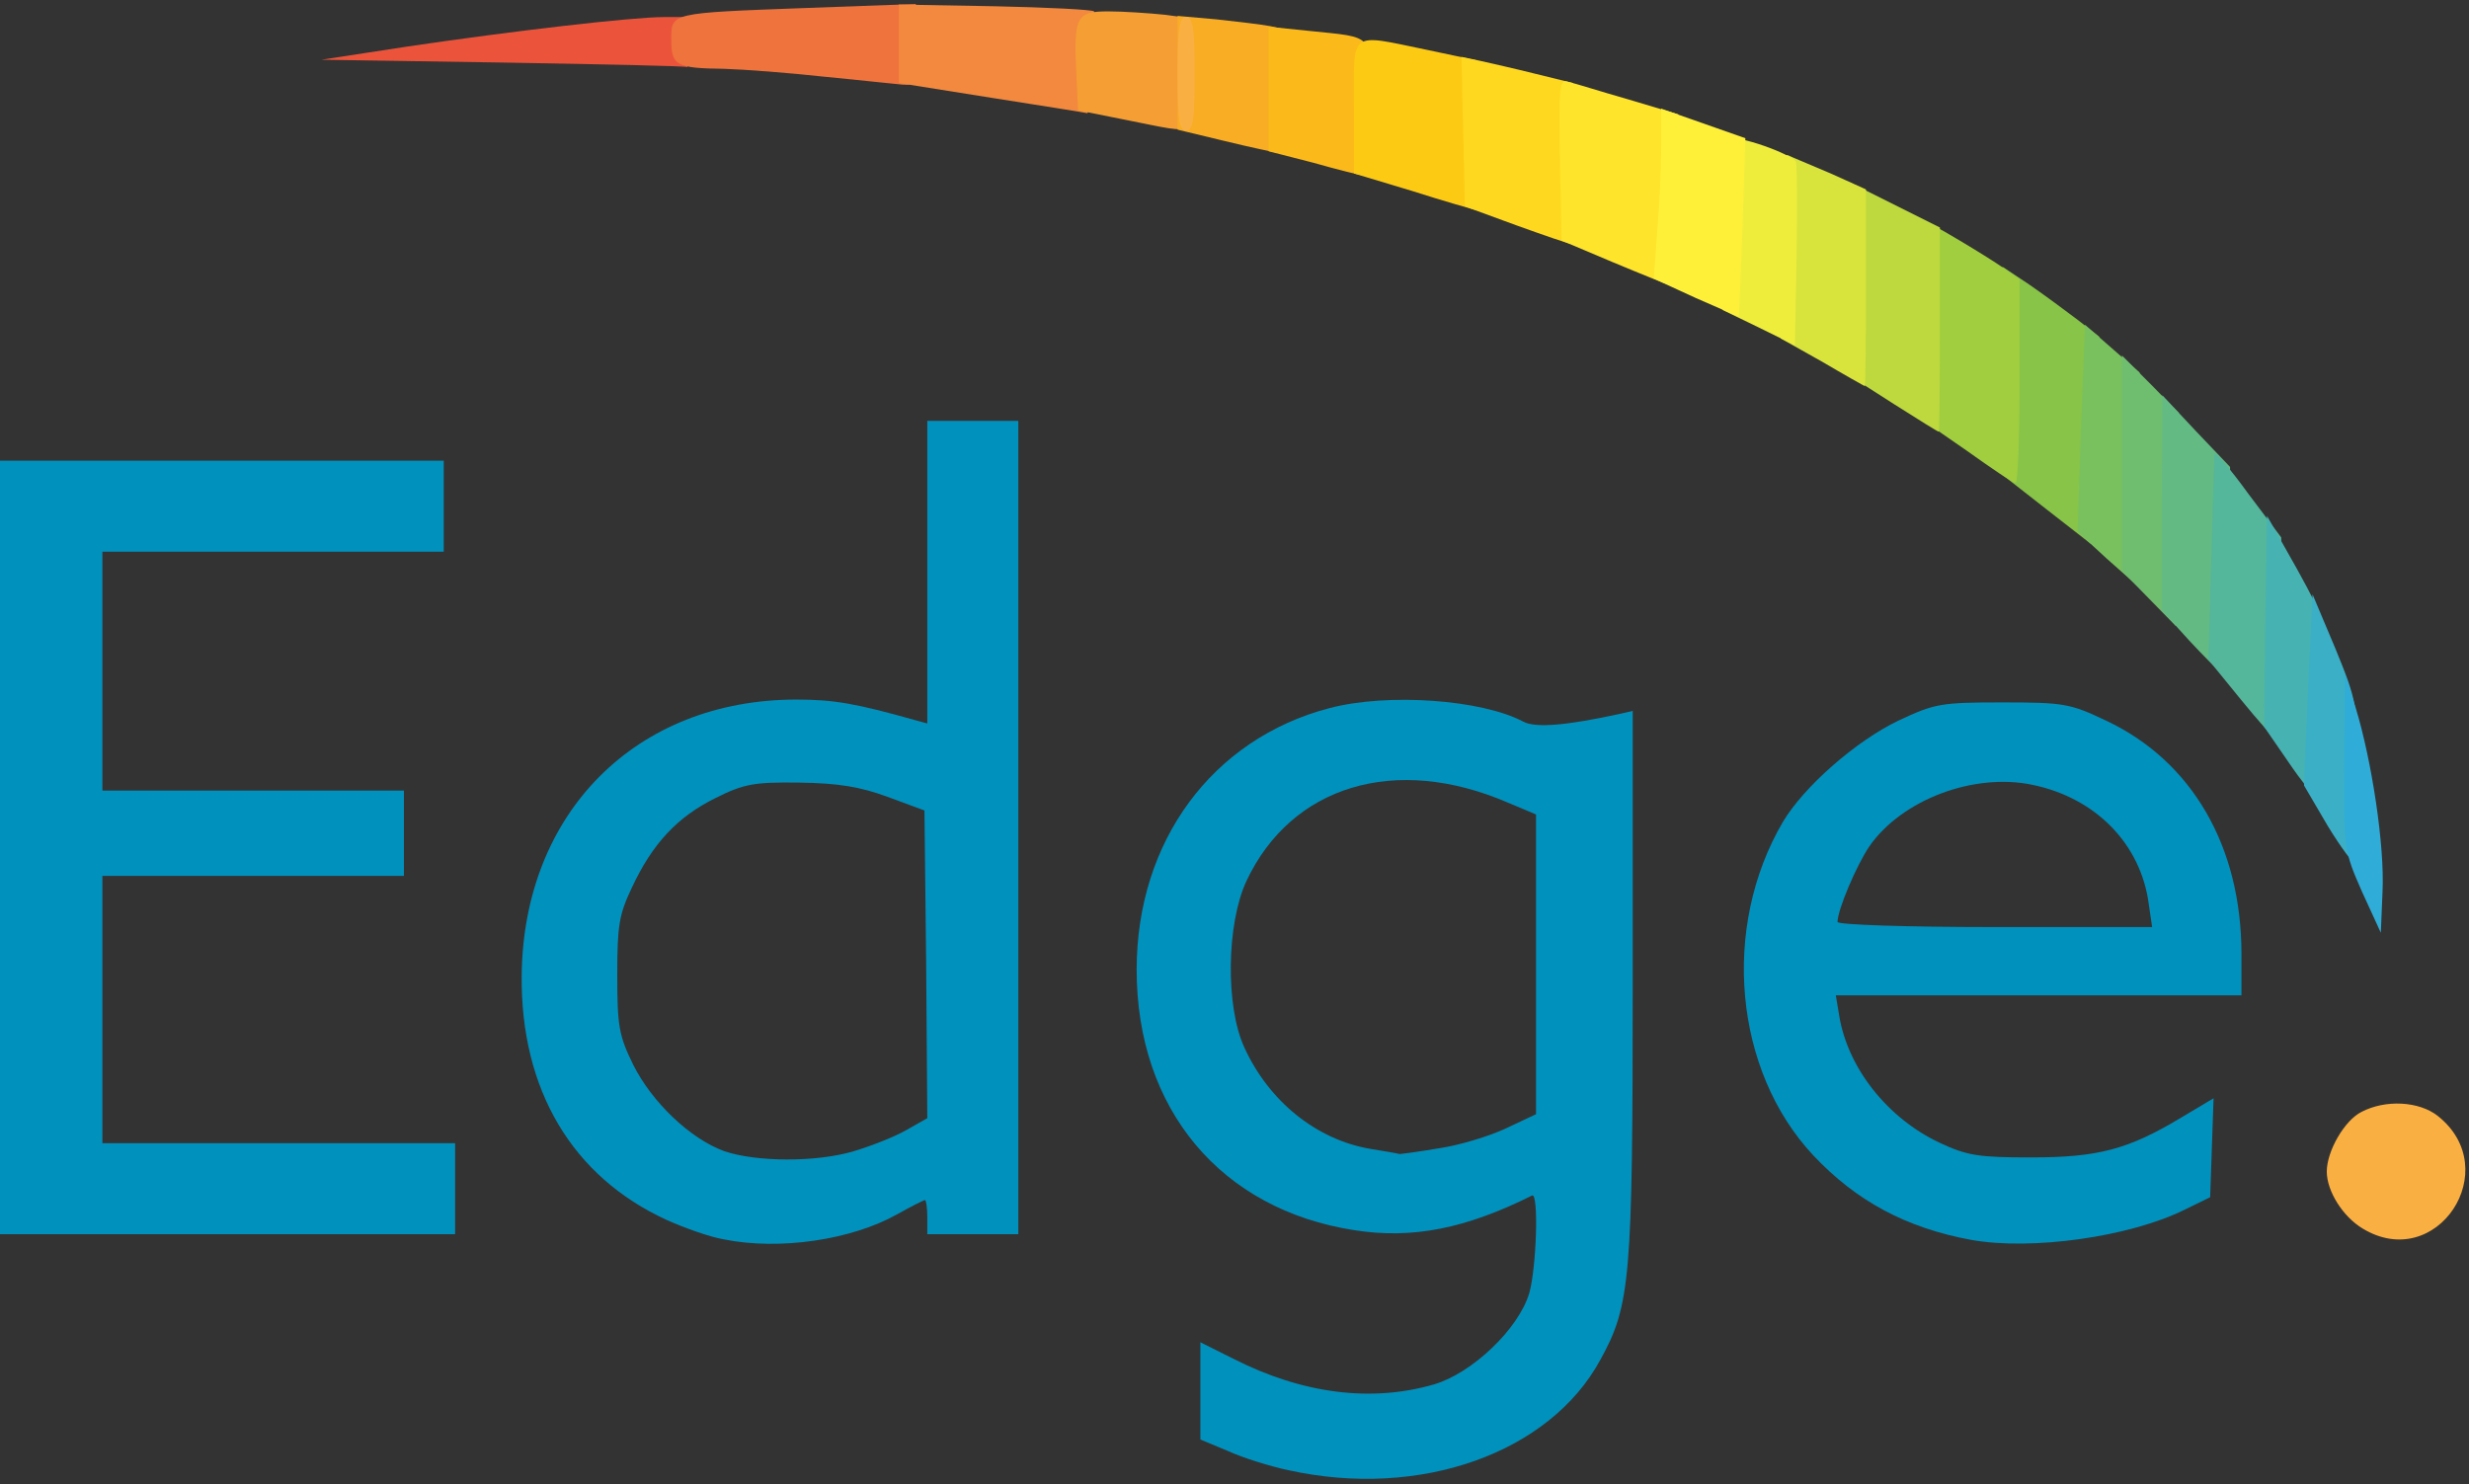 <?xml version="1.0" encoding="utf-8"?>
<!DOCTYPE svg PUBLIC "-//W3C//DTD SVG 20010904//EN" "http://www.w3.org/TR/2001/REC-SVG-20010904/DTD/svg10.dtd">
<svg version="1.0" xmlns="http://www.w3.org/2000/svg" width="434px" height="261px" viewBox="0 0 434 261" preserveAspectRatio="xMidYMid meet">
 <rect x="0" y="0" width="434" height="261" fill="#333333" stroke="none"/>
 <g fill="#0091bd">
  <path d="M226.5 258.5 c-3.3 -0.7 -8.1 -2.2 -10.7 -3.4 l-4.8 -2 0 -8.6 0 -8.5 5.8 2.9 c12.2 6.2 24.3 7.7 35.3 4.5 6.7 -2 14.8 -9.7 16.7 -16 1.3 -4.5 1.7 -17.8 0.5 -17.2 -11.6 5.8 -21 7.7 -31.2 6.1 -23.5 -3.6 -38.3 -21.3 -38.3 -45.8 0 -22.6 13.3 -40.6 33.9 -46 10.3 -2.7 26.8 -1.5 34.1 2.4 2.1 1.1 7.4 0.7 17 -1.4 l2.2 -0.5 0 47.7 c0 52.2 -0.4 56.8 -5.7 66.4 -8.9 16.4 -31.7 24.5 -54.8 19.4z m26.4 -56.6 c3.5 -0.5 8.8 -2.1 11.8 -3.5 l5.3 -2.5 0 -26.3 0 -26.4 -5 -2.1 c-19.7 -8.5 -38 -3 -45.9 13.8 -3.5 7.5 -3.7 22 -0.4 29.2 4.3 9.5 12.7 16.3 22.2 17.9 2.5 0.4 4.8 0.8 5.1 0.9 0.3 0 3.4 -0.4 6.9 -1z"/>
  <path d="M127.2 217.9 c-2.4 -0.4 -6.9 -2 -10 -3.4 -16.6 -7.6 -25.7 -22.9 -25.5 -43 0.3 -28.6 20.1 -48.5 48.3 -48.5 6.6 0 10.5 0.7 20.8 3.6 l2.2 0.6 0 -26.6 0 -26.6 8 0 8 0 0 71.5 0 71.5 -8 0 -8 0 0 -3 c0 -1.6 -0.2 -3 -0.4 -3 -0.2 0 -2.4 1.1 -4.9 2.5 -8 4.5 -20.7 6.4 -30.5 4.4z m22.9 -15.5 c3 -0.9 7.1 -2.5 9.2 -3.7 l3.7 -2.1 -0.2 -27 -0.3 -27.1 -6.5 -2.4 c-4.9 -1.8 -8.7 -2.4 -15.5 -2.5 -7.9 -0.1 -9.7 0.2 -14.7 2.7 -6.7 3.3 -11.1 8 -14.7 15.7 -2.3 4.8 -2.6 6.8 -2.6 15.5 0 8.9 0.3 10.6 2.8 15.7 3.3 6.6 10 13 16 15.2 5.6 1.9 16.1 2 22.8 0z"/>
  <path d="M346.5 218 c-11.4 -2.1 -20.2 -6.8 -27.8 -14.9 -13.9 -14.9 -16.2 -40 -5.3 -58.6 3.7 -6.2 12.8 -14.2 20.3 -17.8 6.4 -3 7.4 -3.2 18.3 -3.2 10.8 0 11.9 0.2 18.2 3.2 15.1 7.1 23.8 22.1 23.8 41 l0 7.3 -35.6 0 -35.7 0 0.6 3.6 c1.5 9.2 8.5 18 17.6 22.3 4.9 2.3 6.9 2.6 16.1 2.6 11.8 0 17.1 -1.4 26.4 -7 l5.7 -3.4 -0.3 8.7 -0.3 8.7 -4.5 2.2 c-9.7 4.8 -26.9 7.2 -37.5 5.3z m31.2 -59.1 c-1.4 -10.5 -9.3 -18.6 -20.4 -20.9 -10.3 -2.2 -23 2.6 -28.7 10.8 -2.3 3.4 -5.6 11.2 -5.6 13.3 0 0.5 12.4 0.9 27.6 0.9 l27.7 0 -0.6 -4.1z"/>
  <path d="M0 149 l0 -68 39 0 39 0 0 8 0 8 -30 0 -30 0 0 21 0 21 26.5 0 26.5 0 0 7.5 0 7.5 -26.5 0 -26.5 0 0 23.5 0 23.5 31 0 31 0 0 8 0 8 -40 0 -40 0 0 -68z"/>
 </g>
 <g fill="#eb543b">
  <path d="M88.5 11 l-32 -0.5 15 -2.3 c18.9 -2.8 39.7 -5.2 45.2 -5.2 l4.3 0 0 4.5 c0 2.5 -0.1 4.4 -0.2 4.3 -0.2 -0.2 -14.7 -0.5 -32.3 -0.8z"/>
 </g>
 <g fill="#87c448">
  <path d="M359.8 89.6 l-7.8 -6.1 0 -18.3 0 -18.3 4.8 3.2 c2.6 1.8 6.4 4.6 8.5 6.2 l3.7 2.9 -0.1 14.1 c0 7.8 -0.4 16 -0.7 18.3 l-0.7 4 -7.7 -6z"/>
 </g>
 <g fill="#79c15e">
  <path d="M370.3 98.2 l-5.1 -4.7 0.6 -18.2 0.7 -18.2 4.8 4.2 4.8 4.2 -0.3 18.7 -0.3 18.6 -5.2 -4.6z"/>
 </g>
 <g fill="#6fbe6f">
  <path d="M377.8 105.3 l-4.8 -4.9 0 -18.9 0 -19 5 5 5 5.1 -0.2 18.7 -0.3 18.8 -4.7 -4.8z"/>
 </g>
 <g fill="#ef733d">
  <path d="M145 13.5 c-6.3 -0.7 -14.3 -1.3 -17.7 -1.4 -8.5 -0.1 -9.3 -0.6 -9.3 -5.1 0 -4.8 -0.4 -4.7 23.8 -5.6 l19.2 -0.7 0 7.1 c0 6.8 -0.1 7.2 -2.2 7.1 -1.3 -0.1 -7.5 -0.8 -13.8 -1.4z"/>
 </g>
 <g fill="#63ba83">
  <path d="M384.8 112.6 l-4.8 -5.3 0 -18.9 0.1 -18.9 5.9 6.3 6 6.3 0 12.7 c0 13.2 -0.8 23.3 -1.9 23.1 -0.3 -0.1 -2.7 -2.5 -5.3 -5.3z"/>
 </g>
 <g fill="#54b69b">
  <path d="M393.9 123 l-5.7 -7 0.5 -17.8 c0.3 -9.7 0.5 -18 0.6 -18.4 0.1 -0.4 2.8 2.7 5.9 7 l5.8 7.7 0 17.8 c0 9.7 -0.3 17.7 -0.7 17.7 -0.5 0 -3.3 -3.2 -6.4 -7z"/>
 </g>
 <g fill="#46b2b2">
  <path d="M402.2 133.9 l-4.2 -6.1 0.2 -18.6 0.3 -18.5 5.3 9.4 c5 9.1 5.2 9.8 5.2 17.1 0 9.8 -1.1 22.8 -2 22.8 -0.3 0 -2.5 -2.7 -4.8 -6.1z"/>
 </g>
 <g fill="#a0ce3e">
  <path d="M345.8 79.3 l-7.8 -5.4 0 -17.5 c0 -9.6 0.2 -17.4 0.5 -17.4 0.6 0 10.5 5.9 13.8 8.2 l2.7 1.9 0 18 c0 9.8 -0.3 17.9 -0.7 17.8 -0.5 0 -4.3 -2.6 -8.5 -5.6z"/>
 </g>
 <g fill="#3aafc6">
  <path d="M409.1 145.1 l-4.1 -7 0.7 -16.8 0.8 -16.8 4 9.5 c3.8 9.3 3.9 9.8 4.3 23.8 0.2 8.9 0 14.2 -0.6 14.2 -0.5 0 -2.8 -3.1 -5.1 -6.9z"/>
 </g>
 <g fill="#2facd7">
  <path d="M415.2 156.8 c-3.2 -7.3 -3.2 -7.4 -3.1 -22.8 l0.1 -15.5 1.9 6 c2.8 9.2 5.1 24.2 4.7 32.3 l-0.3 7.2 -3.3 -7.2z"/>
 </g>
 <g fill="#f2893e">
  <path d="M174.3 17.2 l-16.3 -2.6 0 -6.9 0 -6.9 16.9 0.3 c9.3 0.2 17.2 0.6 17.4 0.9 0.7 0.7 -0.5 18 -1.2 17.9 -0.3 -0.1 -7.9 -1.3 -16.8 -2.7z"/>
 </g>
 <g fill="#f59e33">
  <path d="M198 21.1 l-8.5 -1.7 -0.3 -6.4 c-0.5 -10.1 0 -11 5.6 -11 2.6 0 7.1 0.3 10 0.6 l5.2 0.7 0 9.8 c0 11.4 1.2 10.6 -12 8z"/>
 </g>
 <g fill="#f8ad24">
  <path d="M215.3 24.8 l-8.3 -2 0 -10 0 -10 6.8 0.6 c3.7 0.4 7.9 0.9 9.5 1.2 l2.7 0.6 0 10.9 c0 8.1 -0.3 10.9 -1.2 10.8 -0.7 -0.1 -5 -1 -9.5 -2.1z"/>
 </g>
 <g fill="#fbba19">
  <path d="M230.8 28.6 l-7.8 -2 0 -11 0 -10.9 6.8 0.7 c12.2 1.3 11.2 0.1 11.2 13.7 0 8.9 -0.3 11.9 -1.2 11.8 -0.7 -0.1 -4.8 -1.1 -9 -2.3z"/>
 </g>
 <g fill="#bdd93d">
  <path d="M333 71.1 l-7.5 -4.8 -0.3 -17.2 -0.2 -17.1 8 4 8 4 0 18 c0 9.9 -0.1 18 -0.2 17.9 -0.2 0 -3.7 -2.2 -7.8 -4.8z"/>
 </g>
 <g fill="#fdca13">
  <path d="M248.3 33.6 l-10.3 -3.1 0 -11.7 c0 -13.7 -1.1 -12.9 13 -10 l8.5 1.8 0.3 13.2 c0.1 7.3 -0.1 13.1 -0.5 13.1 -0.4 -0.1 -5.4 -1.5 -11 -3.3z"/>
 </g>
 <g fill="#faaf42">
  <path d="M415.3 216 c-3.5 -2.1 -6.3 -6.6 -6.3 -10 0 -3.6 3.1 -9 6.1 -10.5 4.2 -2.2 10.1 -1.9 13.4 0.7 11.9 9.4 -0.2 27.7 -13.2 19.8z"/>
  <path d="M207 13 c0 -8.2 0.3 -10 1.5 -10 1.2 0 1.5 1.8 1.5 10 0 8.2 -0.3 10 -1.5 10 -1.2 0 -1.5 -1.8 -1.5 -10z"/>
 </g>
 <g fill="#fed81f">
  <path d="M266.5 39.6 l-9 -3.3 -0.3 -13.1 -0.3 -13.2 3.3 0.7 c1.8 0.4 6.2 1.4 9.8 2.3 l6.5 1.6 0.3 14.2 c0.1 7.8 -0.1 14.2 -0.5 14.1 -0.5 0 -4.8 -1.5 -9.8 -3.3z"/>
 </g>
 <g fill="#d8e43c">
  <path d="M320.3 63.6 l-7.3 -4.1 0 -16.4 c0 -12.7 0.3 -16.2 1.3 -15.8 0.6 0.3 4 1.7 7.5 3.2 l6.2 2.8 0 17.3 c0 9.6 -0.1 17.4 -0.2 17.3 -0.2 -0.1 -3.6 -2 -7.5 -4.3z"/>
 </g>
 <g fill="#fee42b">
  <path d="M283.5 46.1 l-9 -3.8 -0.3 -14.2 c-0.2 -13.3 -0.1 -14.2 1.5 -13.7 1 0.2 5.7 1.7 10.6 3.1 l8.7 2.6 0 8.2 c0 9.8 -1.1 21.7 -1.9 21.7 -0.3 -0.1 -4.6 -1.8 -9.6 -3.9z"/>
 </g>
 <g fill="#efed3c">
  <path d="M309.2 57.6 l-6.4 -3.1 0.4 -14.7 c0.2 -8 0.6 -15 1 -15.3 0.9 -0.9 10.9 2.6 11.5 4 0.2 0.6 0.2 8.1 0.1 16.7 l-0.3 15.5 -6.3 -3.1z"/>
 </g>
 <g fill="#fef038">
  <path d="M298.1 52.4 l-7.4 -3.4 0.6 -8.3 c0.4 -4.5 0.7 -11.2 0.7 -14.9 l0 -6.7 7.4 2.6 7.4 2.6 -0.5 15.6 c-0.3 8.6 -0.6 15.7 -0.7 15.7 0 0.1 -3.4 -1.4 -7.5 -3.2z"/>
 </g>
</svg>